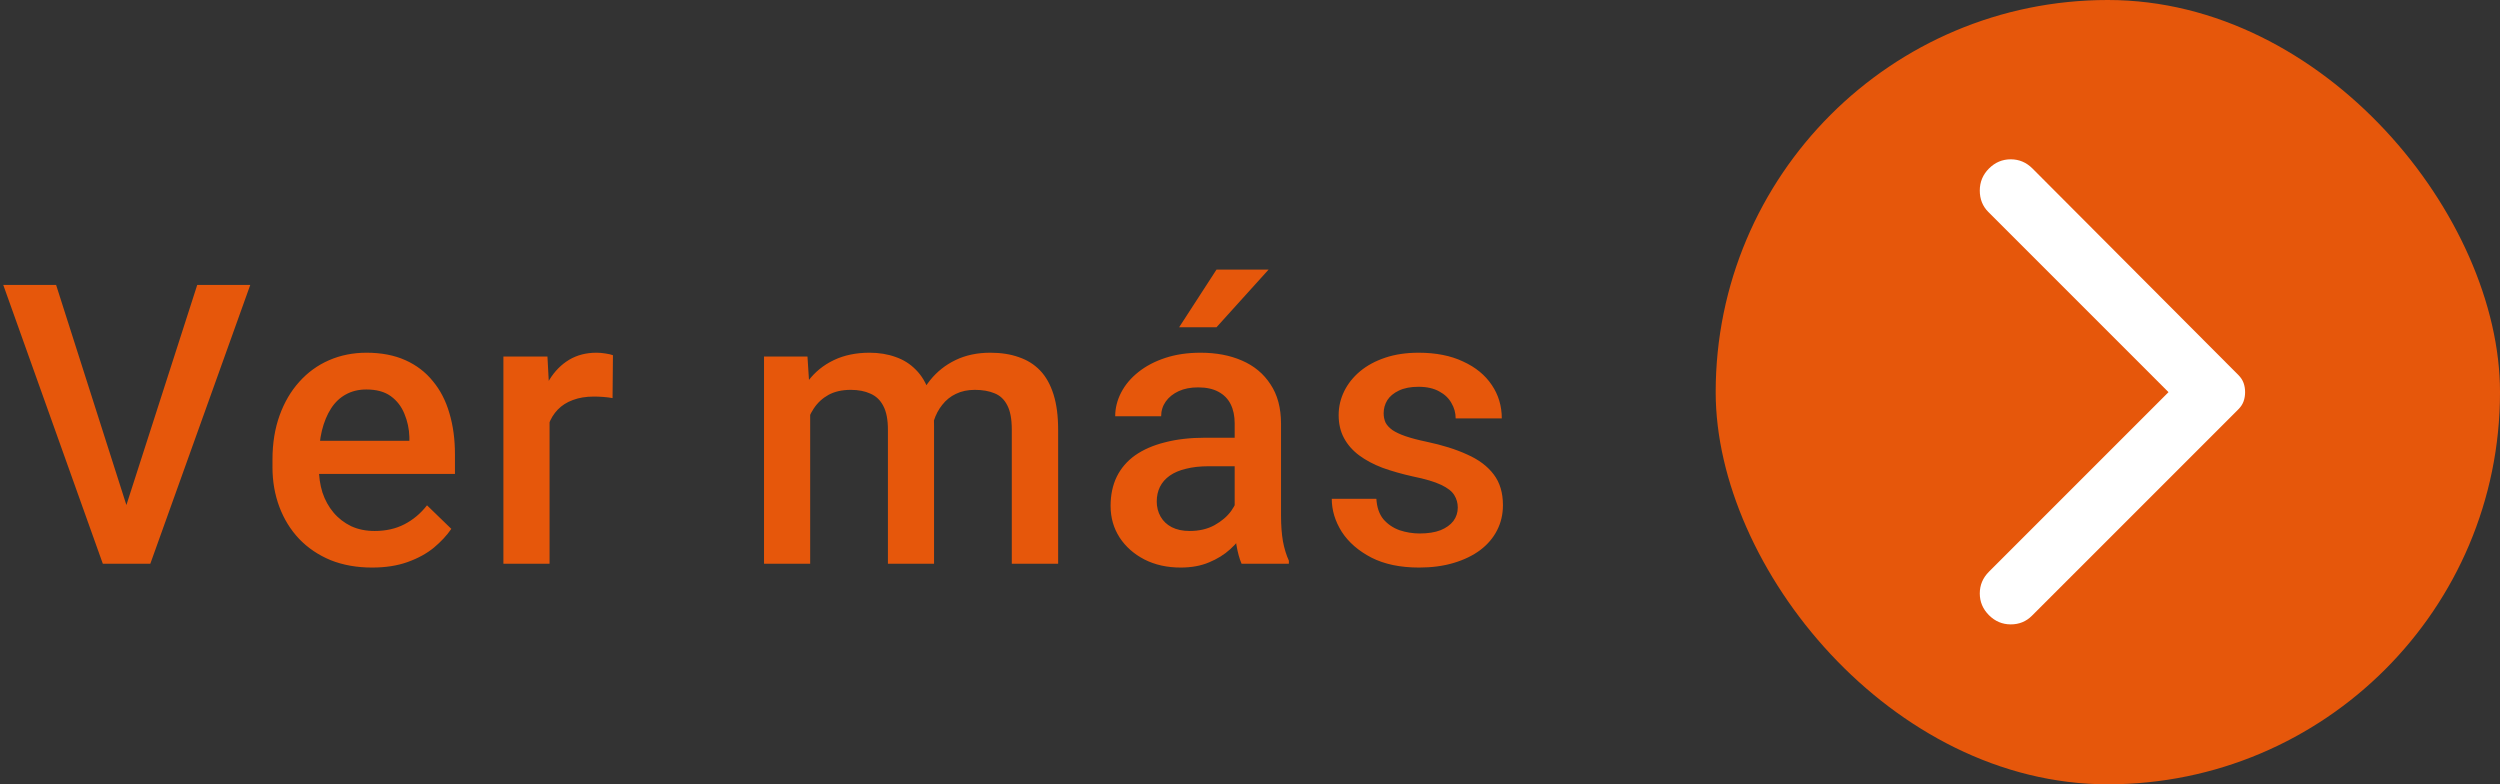 <svg width="102" height="32" viewBox="0 0 102 32" fill="none" xmlns="http://www.w3.org/2000/svg">
<rect x="0" y="0" width="102" height="32" fill="#333333" stroke="none"/>
<path d="M5.055 20.922L8.047 11.625H10.211L6.133 23H4.672L5.055 20.922ZM2.289 11.625L5.258 20.922L5.664 23H4.195L0.133 11.625H2.289ZM15.18 23.156C14.555 23.156 13.99 23.055 13.484 22.852C12.984 22.643 12.557 22.354 12.203 21.984C11.854 21.615 11.586 21.18 11.398 20.68C11.211 20.18 11.117 19.641 11.117 19.062V18.75C11.117 18.088 11.213 17.49 11.406 16.953C11.599 16.417 11.867 15.958 12.211 15.578C12.555 15.193 12.961 14.898 13.43 14.695C13.898 14.492 14.406 14.391 14.953 14.391C15.557 14.391 16.086 14.492 16.539 14.695C16.992 14.898 17.367 15.185 17.664 15.555C17.966 15.919 18.19 16.354 18.336 16.859C18.487 17.365 18.562 17.922 18.562 18.531V19.336H12.031V17.984H16.703V17.836C16.693 17.497 16.625 17.18 16.5 16.883C16.38 16.586 16.195 16.346 15.945 16.164C15.695 15.982 15.362 15.891 14.945 15.891C14.633 15.891 14.354 15.958 14.109 16.094C13.87 16.224 13.669 16.414 13.508 16.664C13.346 16.914 13.221 17.216 13.133 17.57C13.05 17.919 13.008 18.312 13.008 18.75V19.062C13.008 19.432 13.057 19.776 13.156 20.094C13.26 20.406 13.412 20.68 13.609 20.914C13.807 21.148 14.047 21.333 14.328 21.469C14.609 21.599 14.93 21.664 15.289 21.664C15.742 21.664 16.146 21.573 16.5 21.391C16.854 21.208 17.162 20.951 17.422 20.617L18.414 21.578C18.232 21.844 17.995 22.099 17.703 22.344C17.412 22.583 17.055 22.779 16.633 22.93C16.216 23.081 15.732 23.156 15.18 23.156ZM22.422 16.156V23H20.539V14.547H22.336L22.422 16.156ZM25.008 14.492L24.992 16.242C24.878 16.221 24.753 16.206 24.617 16.195C24.487 16.185 24.357 16.18 24.227 16.18C23.904 16.18 23.62 16.227 23.375 16.32C23.13 16.409 22.924 16.539 22.758 16.711C22.596 16.878 22.471 17.081 22.383 17.32C22.294 17.56 22.242 17.828 22.227 18.125L21.797 18.156C21.797 17.625 21.849 17.133 21.953 16.68C22.057 16.227 22.213 15.828 22.422 15.484C22.635 15.141 22.901 14.872 23.219 14.68C23.542 14.487 23.914 14.391 24.336 14.391C24.451 14.391 24.573 14.401 24.703 14.422C24.838 14.443 24.94 14.466 25.008 14.492ZM33.055 16.266V23H31.172V14.547H32.945L33.055 16.266ZM32.75 18.461L32.109 18.453C32.109 17.87 32.182 17.331 32.328 16.836C32.474 16.341 32.688 15.912 32.969 15.547C33.25 15.177 33.599 14.893 34.016 14.695C34.438 14.492 34.925 14.391 35.477 14.391C35.862 14.391 36.214 14.448 36.531 14.562C36.854 14.672 37.133 14.846 37.367 15.086C37.607 15.325 37.789 15.633 37.914 16.008C38.044 16.383 38.109 16.836 38.109 17.367V23H36.227V17.531C36.227 17.12 36.164 16.797 36.039 16.562C35.919 16.328 35.745 16.162 35.516 16.062C35.292 15.958 35.023 15.906 34.711 15.906C34.357 15.906 34.055 15.974 33.805 16.109C33.56 16.245 33.359 16.43 33.203 16.664C33.047 16.898 32.932 17.169 32.859 17.477C32.786 17.784 32.75 18.112 32.75 18.461ZM37.992 17.961L37.109 18.156C37.109 17.646 37.18 17.164 37.32 16.711C37.466 16.253 37.677 15.852 37.953 15.508C38.234 15.159 38.581 14.885 38.992 14.688C39.404 14.49 39.875 14.391 40.406 14.391C40.839 14.391 41.224 14.45 41.562 14.57C41.906 14.685 42.198 14.867 42.438 15.117C42.677 15.367 42.859 15.693 42.984 16.094C43.109 16.49 43.172 16.969 43.172 17.531V23H41.281V17.523C41.281 17.096 41.219 16.766 41.094 16.531C40.974 16.297 40.802 16.135 40.578 16.047C40.354 15.953 40.086 15.906 39.773 15.906C39.482 15.906 39.224 15.961 39 16.07C38.781 16.174 38.596 16.323 38.445 16.516C38.294 16.703 38.18 16.919 38.102 17.164C38.029 17.409 37.992 17.674 37.992 17.961ZM50.375 21.305V17.273C50.375 16.971 50.32 16.711 50.211 16.492C50.102 16.273 49.935 16.104 49.711 15.984C49.492 15.865 49.216 15.805 48.883 15.805C48.575 15.805 48.31 15.857 48.086 15.961C47.862 16.065 47.688 16.206 47.562 16.383C47.438 16.56 47.375 16.76 47.375 16.984H45.5C45.5 16.651 45.581 16.328 45.742 16.016C45.904 15.703 46.138 15.425 46.445 15.18C46.753 14.935 47.12 14.742 47.547 14.602C47.974 14.461 48.453 14.391 48.984 14.391C49.62 14.391 50.182 14.497 50.672 14.711C51.167 14.925 51.555 15.247 51.836 15.68C52.122 16.107 52.266 16.643 52.266 17.289V21.047C52.266 21.432 52.292 21.779 52.344 22.086C52.401 22.388 52.482 22.651 52.586 22.875V23H50.656C50.568 22.797 50.497 22.539 50.445 22.227C50.398 21.909 50.375 21.602 50.375 21.305ZM50.648 17.859L50.664 19.023H49.312C48.964 19.023 48.656 19.057 48.391 19.125C48.125 19.188 47.904 19.281 47.727 19.406C47.55 19.531 47.417 19.682 47.328 19.859C47.24 20.037 47.195 20.237 47.195 20.461C47.195 20.685 47.247 20.891 47.352 21.078C47.456 21.26 47.607 21.404 47.805 21.508C48.008 21.612 48.253 21.664 48.539 21.664C48.925 21.664 49.26 21.586 49.547 21.43C49.839 21.268 50.068 21.073 50.234 20.844C50.401 20.609 50.49 20.388 50.5 20.18L51.109 21.016C51.047 21.229 50.94 21.458 50.789 21.703C50.638 21.948 50.44 22.182 50.195 22.406C49.956 22.625 49.667 22.805 49.328 22.945C48.995 23.086 48.609 23.156 48.172 23.156C47.62 23.156 47.128 23.047 46.695 22.828C46.263 22.604 45.925 22.305 45.68 21.93C45.435 21.549 45.312 21.12 45.312 20.641C45.312 20.193 45.396 19.797 45.562 19.453C45.734 19.104 45.984 18.812 46.312 18.578C46.646 18.344 47.052 18.167 47.531 18.047C48.01 17.922 48.557 17.859 49.172 17.859H50.648ZM48.109 13.352L49.633 11H51.758L49.633 13.352H48.109ZM59.477 20.711C59.477 20.523 59.43 20.354 59.336 20.203C59.242 20.047 59.062 19.906 58.797 19.781C58.536 19.656 58.151 19.542 57.641 19.438C57.193 19.338 56.781 19.221 56.406 19.086C56.036 18.945 55.719 18.776 55.453 18.578C55.188 18.38 54.982 18.146 54.836 17.875C54.69 17.604 54.617 17.292 54.617 16.938C54.617 16.594 54.693 16.268 54.844 15.961C54.995 15.654 55.211 15.383 55.492 15.148C55.773 14.914 56.115 14.729 56.516 14.594C56.922 14.458 57.375 14.391 57.875 14.391C58.583 14.391 59.19 14.51 59.695 14.75C60.206 14.984 60.596 15.305 60.867 15.711C61.138 16.112 61.273 16.565 61.273 17.07H59.391C59.391 16.846 59.333 16.638 59.219 16.445C59.109 16.247 58.943 16.088 58.719 15.969C58.495 15.844 58.214 15.781 57.875 15.781C57.552 15.781 57.284 15.833 57.07 15.938C56.862 16.037 56.706 16.167 56.602 16.328C56.503 16.49 56.453 16.667 56.453 16.859C56.453 17 56.479 17.128 56.531 17.242C56.589 17.352 56.682 17.453 56.812 17.547C56.943 17.635 57.12 17.719 57.344 17.797C57.573 17.875 57.859 17.951 58.203 18.023C58.849 18.159 59.404 18.333 59.867 18.547C60.336 18.755 60.695 19.026 60.945 19.359C61.195 19.688 61.32 20.104 61.32 20.609C61.32 20.984 61.24 21.328 61.078 21.641C60.922 21.948 60.693 22.216 60.391 22.445C60.089 22.669 59.727 22.844 59.305 22.969C58.888 23.094 58.419 23.156 57.898 23.156C57.133 23.156 56.484 23.021 55.953 22.75C55.422 22.474 55.018 22.122 54.742 21.695C54.471 21.263 54.336 20.815 54.336 20.352H56.156C56.177 20.701 56.273 20.979 56.445 21.188C56.622 21.391 56.841 21.539 57.102 21.633C57.367 21.721 57.641 21.766 57.922 21.766C58.26 21.766 58.544 21.721 58.773 21.633C59.003 21.539 59.177 21.414 59.297 21.258C59.417 21.096 59.477 20.914 59.477 20.711Z" fill="#E6570B"/>
<rect x="70" width="32" height="32" rx="16" fill="#E6570B"/>
<mask id="mask0_131_2350" style="mask-type:alpha" maskUnits="userSpaceOnUse" x="74" y="4" width="24" height="24">
<rect x="74" y="4" width="24" height="24" fill="#D9D9D9"/>
</mask>
<g mask="url(#mask0_131_2350)">
<path d="M81.15 25.1C80.9 24.85 80.775 24.554 80.775 24.212C80.775 23.871 80.9 23.575 81.15 23.325L88.475 16L81.125 8.65C80.892 8.417 80.775 8.125 80.775 7.775C80.775 7.425 80.9 7.125 81.15 6.875C81.4 6.625 81.696 6.5 82.038 6.5C82.38 6.5 82.675 6.625 82.925 6.875L91.325 15.3C91.425 15.4 91.496 15.508 91.538 15.625C91.58 15.742 91.6 15.867 91.6 16C91.6 16.133 91.58 16.258 91.538 16.375C91.496 16.492 91.425 16.6 91.325 16.7L82.9 25.125C82.667 25.358 82.38 25.475 82.038 25.475C81.696 25.475 81.4 25.35 81.15 25.1Z" fill="white"/>
</g>
</svg>
